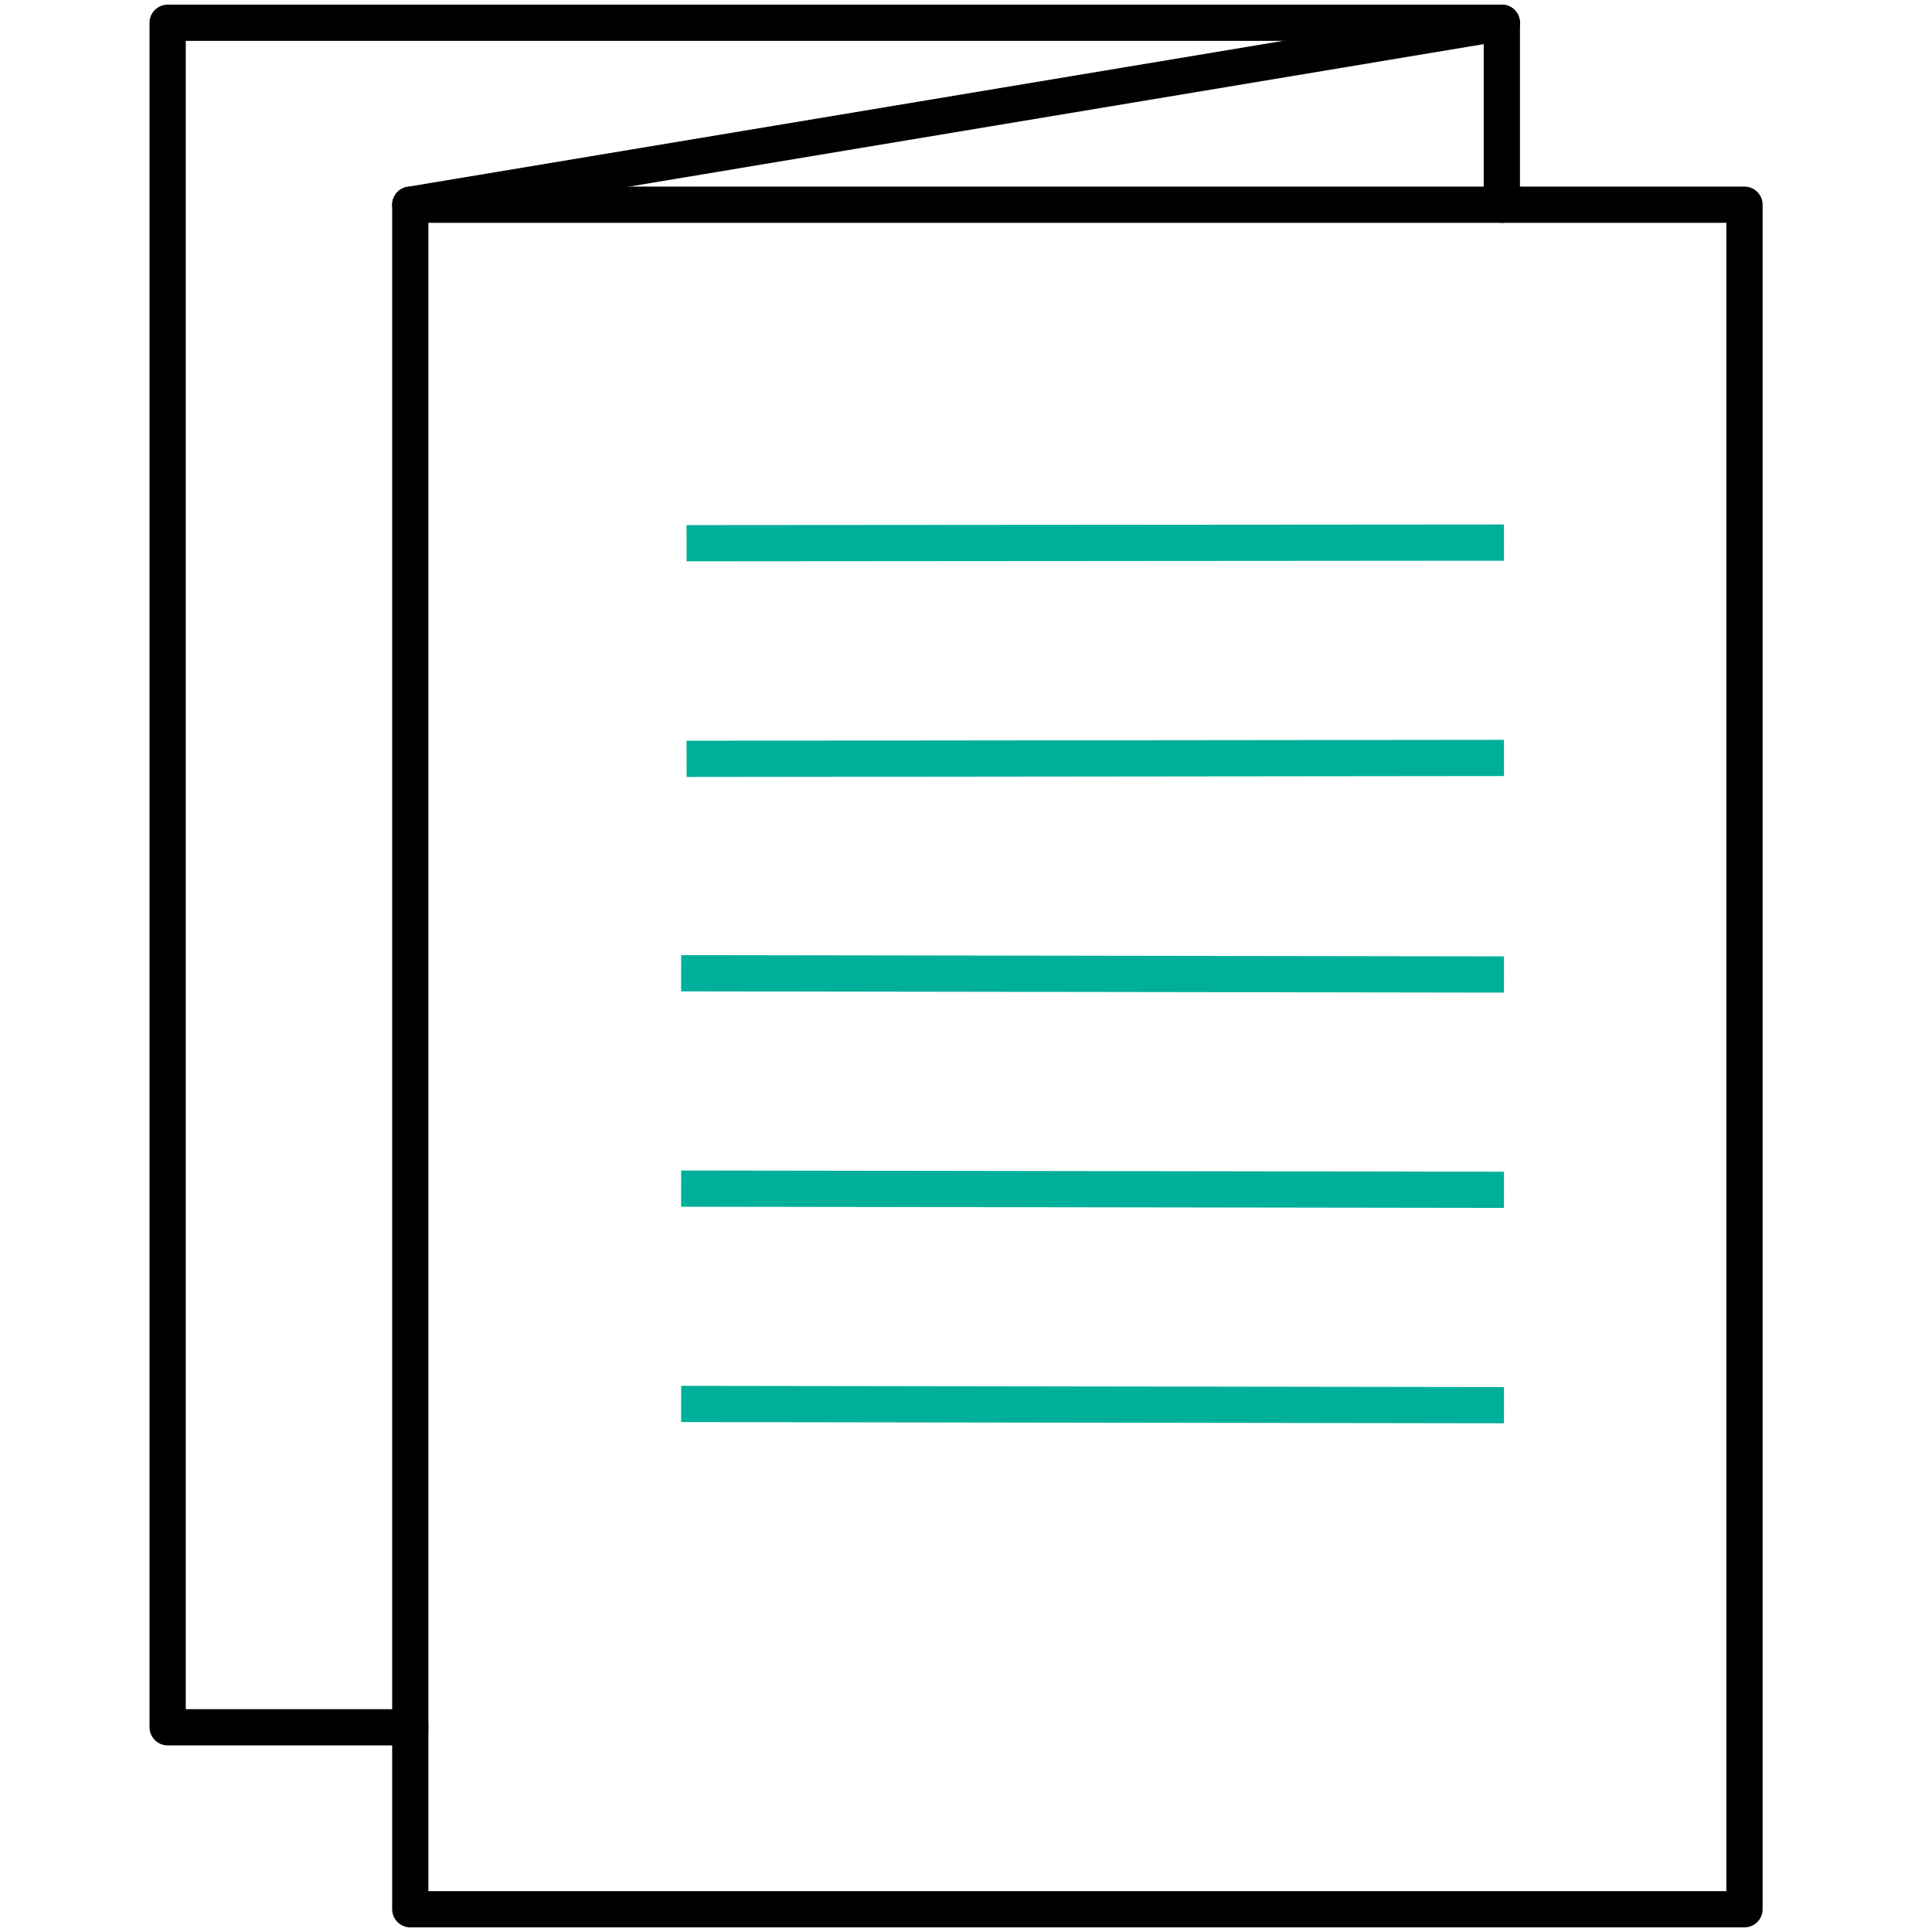 <svg viewBox="0 0 80 80" fill="none" xmlns="http://www.w3.org/2000/svg">
<path d="M28.43 22.493L62.276 22.468" stroke="#00AF9A" stroke-width="1.5" stroke-linejoin="round"/>
<path d="M28.43 31.422L62.276 31.385" stroke="#00AF9A" stroke-width="1.5" stroke-linejoin="round"/>
<path d="M28.204 40.301L62.276 40.352" stroke="#00AF9A" stroke-width="1.5" stroke-linejoin="round"/>
<path d="M28.204 49.218L62.276 49.268" stroke="#00AF9A" stroke-width="1.5" stroke-linejoin="round"/>
<path d="M28.204 58.135L62.276 58.185" stroke="#00AF9A" stroke-width="1.5" stroke-linejoin="round"/>
<path d="M72.236 8.477H16.989V79.058H72.236V8.477Z" stroke="currentcolor" stroke-width="1.5" stroke-linecap="round" stroke-linejoin="round"/>
<path d="M16.989 71.523H6.942V0.942H62.188V8.477" stroke="currentcolor" stroke-width="1.5" stroke-linecap="round" stroke-linejoin="round"/>
<path d="M16.989 8.477L62.188 0.942" stroke="currentcolor" stroke-width="1.5" stroke-linecap="round" stroke-linejoin="round"/>
</svg>
